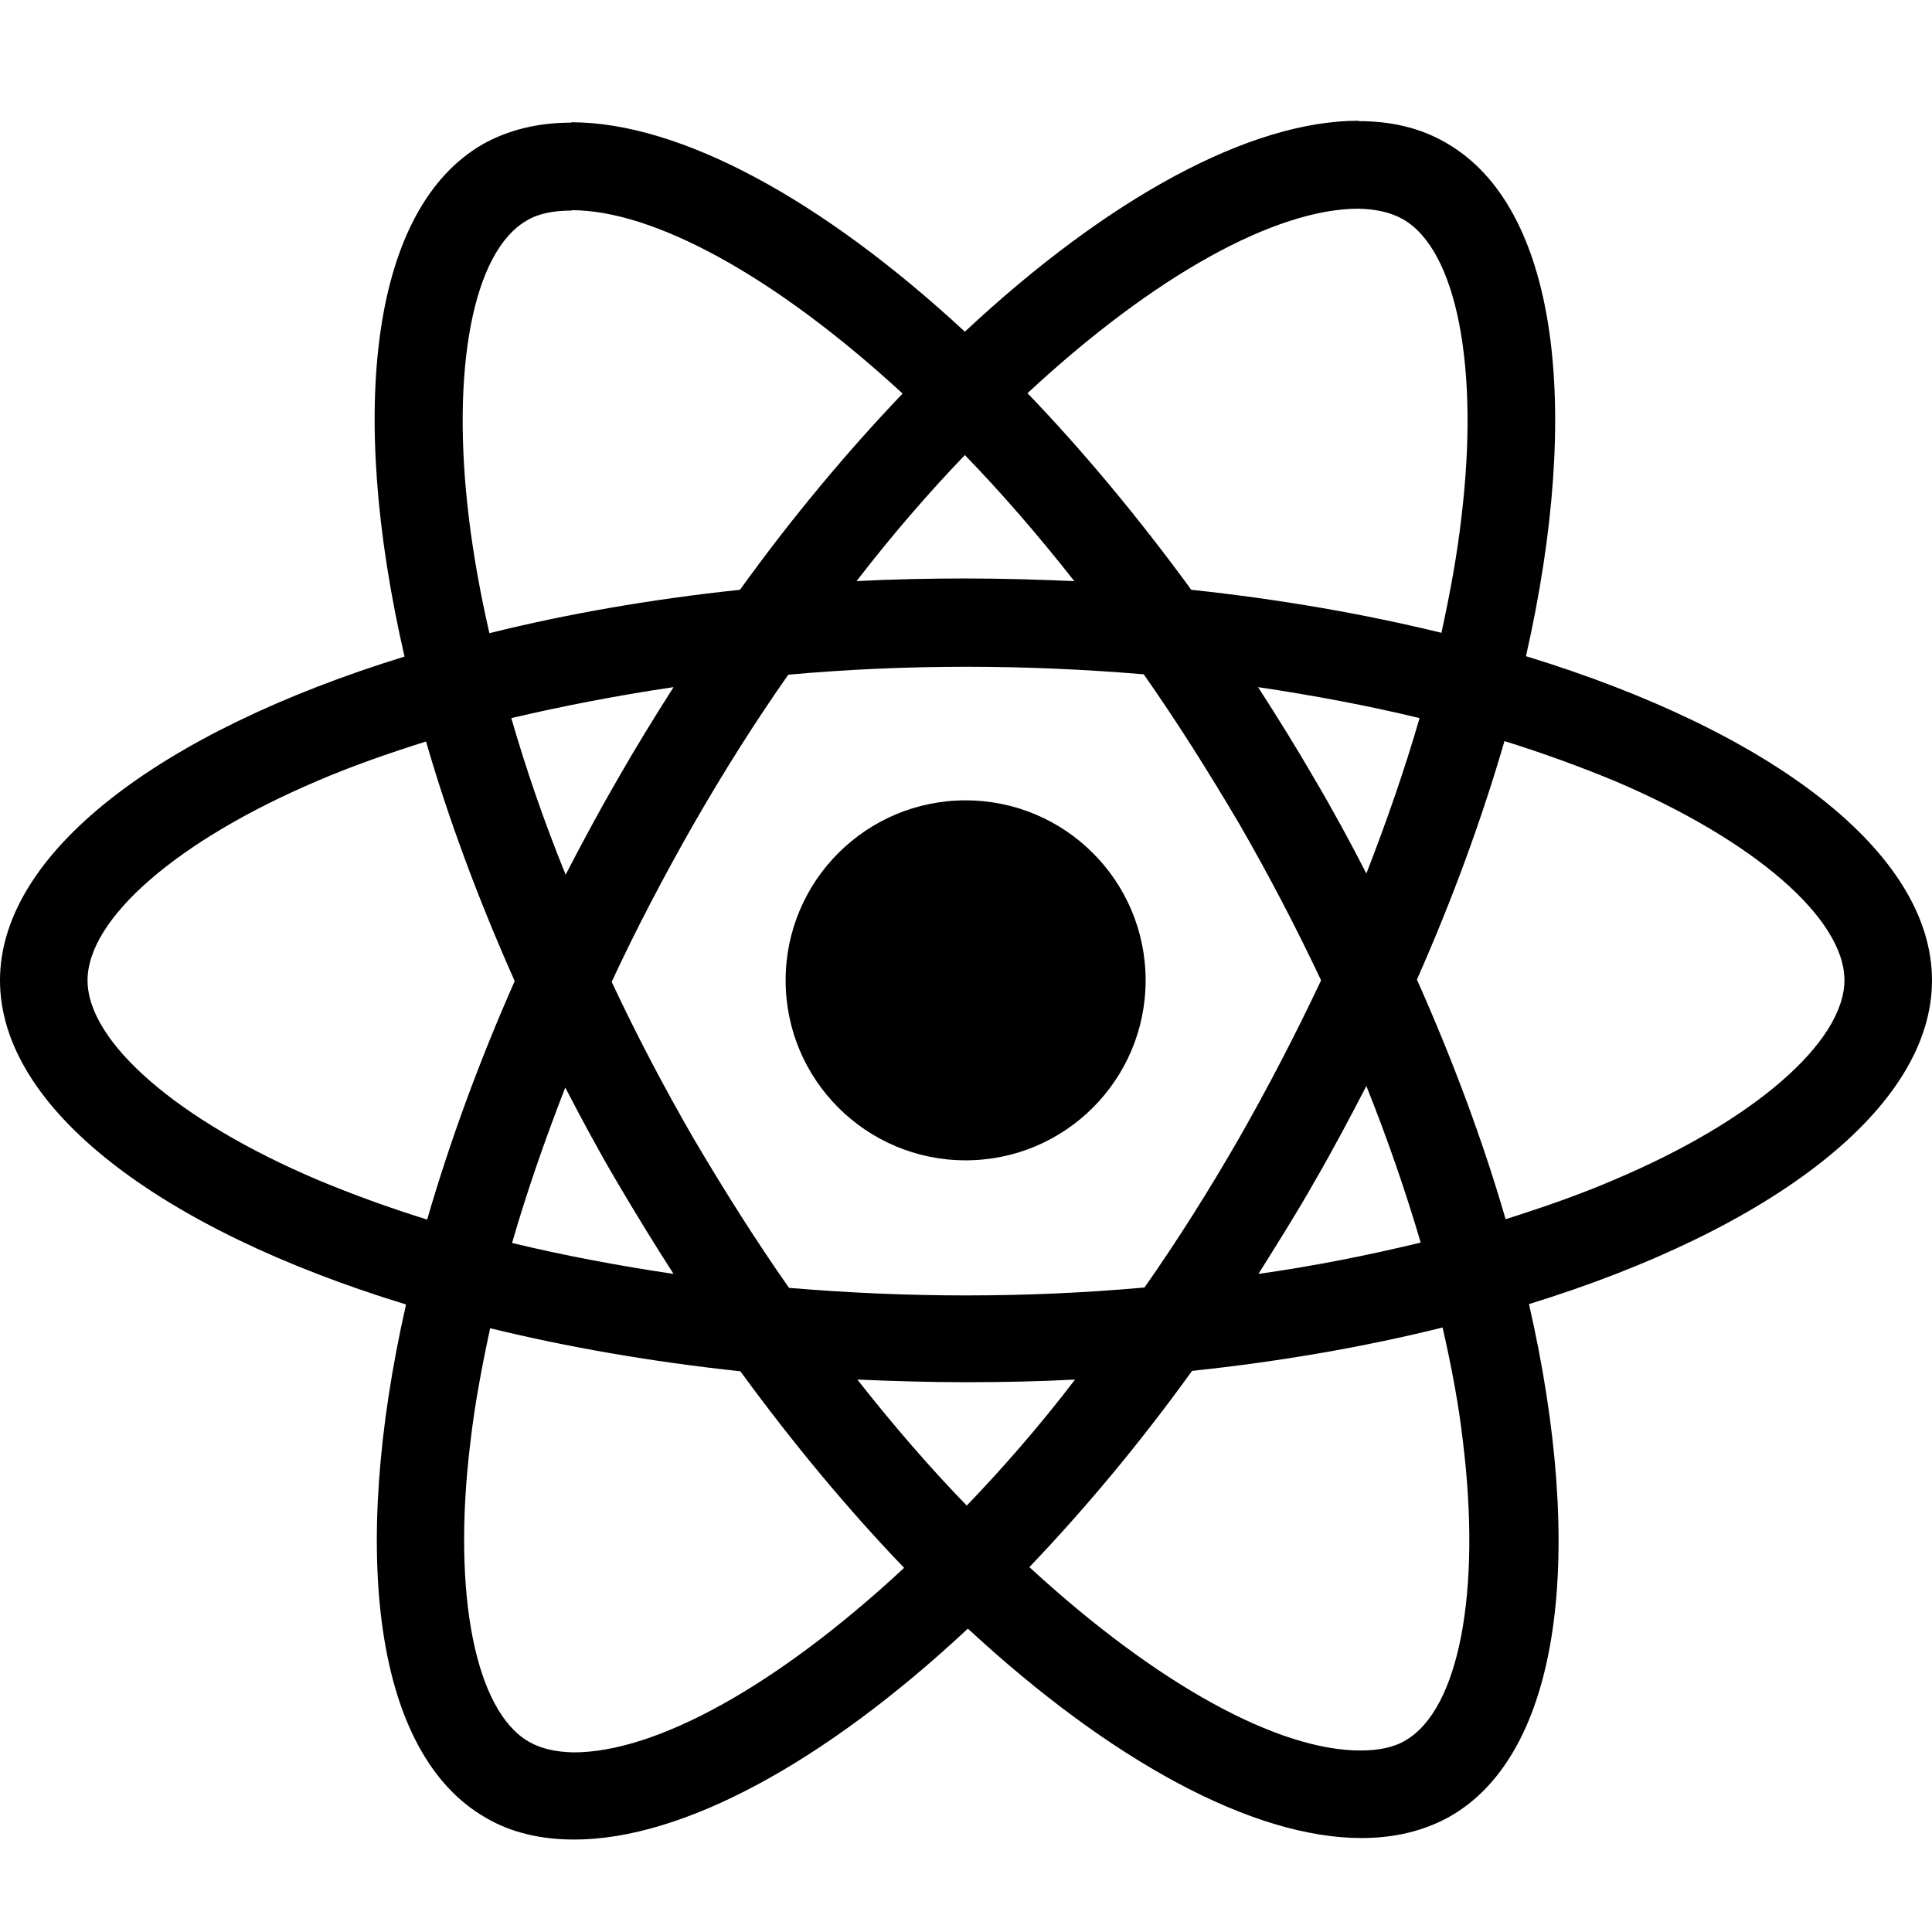 <!--
* SPDX-FileCopyrightText: © 2020 Liferay, Inc. <https://liferay.com>
* SPDX-FileCopyrightText: © 2020 Contributors to the project Clay <https://github.com/liferay/clay/graphs/contributors>
*
* SPDX-License-Identifier: BSD-3-Clause
-->
<svg xmlns="http://www.w3.org/2000/svg" viewBox="0 0 512 512">
	<path class="lexicon-icon-outline" d="M512,259.8c0-33.9-42.5-66-107.6-85.9c15-66.3,8.3-119.1-21.1-136c-6.8-4-14.6-5.8-23.3-5.8V32c-28.7,0-66.3,20.4-104.3,55.9c-38-35.2-75.6-55.5-104.3-55.5v0.1c-8.8,0-16.7,1.9-23.6,5.8C98.6,55.3,92,107.9,107.2,174C42.3,194,0,226.1,0,259.8c0,33.9,42.5,66,107.6,85.9c-15,66.3-8.3,119.1,21.1,136c6.8,4,14.7,5.8,23.5,5.8c28.7,0,66.3-20.4,104.3-55.9c38,35.2,75.6,55.5,104.3,55.5c8.8,0,16.7-1.9,23.6-5.8c29.3-16.9,35.9-69.6,20.8-135.7C469.7,325.7,512,293.6,512,259.8z M359.9,55.3c4.8,0.1,8.7,1,11.9,2.8c14.2,8.1,20.3,39.1,15.5,78.9c-1.1,9.8-3,20.1-5.3,30.7c-20.5-5-42.8-8.9-66.3-11.4c-14.1-19.3-28.7-36.8-43.4-52.1C306.3,72.6,338.2,55.4,359.9,55.3z M163.5,313.2c4.9,8.3,9.9,16.5,15,24.4c-14.8-2.2-29.1-4.9-42.8-8.2c3.9-13.5,8.7-27.3,14.1-41.2C154.1,296.5,158.6,304.9,163.5,313.2z M135.5,190.3c13.7-3.2,28.1-6,43-8.2c-5.1,8-10.2,16.3-15,24.7c-4.8,8.3-9.3,16.7-13.6,25C144.2,217.8,139.4,203.8,135.5,190.3z M162.1,260.2c6.5-14,13.8-27.9,21.6-41.6c8.1-14.1,16.5-27.4,25.2-39.8c15.6-1.4,31.3-2.1,47.2-2.1c15.8,0,31.5,0.7,47,2c8.7,12.4,17.1,25.7,25.3,39.6c7.9,13.7,15.1,27.5,21.7,41.5c-6.6,14-13.8,27.9-21.6,41.6c-8.1,14.1-16.5,27.4-25.2,39.8c-15.5,1.4-31.3,2.1-47.2,2.1c-15.8,0-31.5-0.7-47-2c-8.7-12.4-17.1-25.7-25.3-39.6C175.9,288,168.6,274.1,162.1,260.2z M348.5,312.9c4.8-8.3,9.3-16.8,13.6-25.1c5.6,14,10.4,27.9,14.4,41.5c-13.7,3.3-28.1,6.2-43,8.3C338.5,329.6,343.7,321.4,348.5,312.9z M348.4,206.5c-4.8-8.3-9.9-16.5-15-24.4c14.8,2.2,29.1,4.9,42.8,8.2c-3.9,13.5-8.7,27.3-14.1,41.2C357.8,223.1,353.3,214.8,348.4,206.5z M284.7,154c-9.4-0.4-19-0.7-28.7-0.7c-9.8,0-19.5,0.2-29,0.7c9.4-12.2,19.1-23.4,28.7-33.4C265.4,130.6,275.1,141.8,284.7,154z M139.5,58.5c3.1-1.9,7.2-2.7,12-2.7v-0.1c21.6,0,53.6,17.2,87.7,48.6c-14.6,15.3-29.2,32.7-43.1,52c-23.6,2.5-45.9,6.4-66.4,11.5c-2.4-10.4-4.2-20.5-5.4-30.2C119.4,97.7,125.4,66.7,139.5,58.5z M113.2,323.2c-10.3-3.2-20.1-6.8-29.2-10.6c-36.9-15.7-60.8-36.4-60.8-52.8s23.9-37.1,60.8-52.8c9-3.9,18.8-7.3,28.9-10.5c5.9,20.4,13.8,41.7,23.5,63.5C126.8,281.7,119.1,302.9,113.2,323.2z M152,464.4c-4.7-0.1-8.7-1-11.8-2.8c-14.2-8.1-20.4-39.1-15.6-78.9c1.1-9.8,3-20.1,5.3-30.7c20.5,5,42.8,8.9,66.3,11.4c14.1,19.3,28.7,36.8,43.4,52.1C205.6,447.1,173.7,464.4,152,464.4z M256.2,399c-9.7-10-19.4-21.2-29-33.4c9.4,0.4,19,0.7,28.7,0.7c9.8,0,19.5-0.2,29-0.7C275.5,377.9,265.8,389,256.2,399z M372.5,461.2c-3.1,1.9-7.2,2.7-12,2.7c-21.6,0-53.6-17.2-87.7-48.6c14.6-15.3,29.2-32.7,43.1-52c23.6-2.5,45.9-6.4,66.4-11.5c2.4,10.5,4.3,20.6,5.4,30.3C392.6,422,386.6,453,372.5,461.2z M427.9,312.6c-9,3.9-18.8,7.3-28.9,10.5c-5.9-20.4-13.8-41.7-23.5-63.5c9.6-21.7,17.3-42.9,23.2-63.2c10.3,3.2,20.1,6.8,29.3,10.6c36.9,15.7,60.8,36.4,60.8,52.8C488.7,276.2,464.8,297,427.9,312.6z"/>
	<path class="lexicon-icon-outline" d="M255.9,307.5c26.3,0,47.7-21.3,47.7-47.7s-21.4-47.7-47.7-47.7c-26.3,0-47.7,21.3-47.7,47.7S229.6,307.5,255.9,307.5z"/>
</svg>